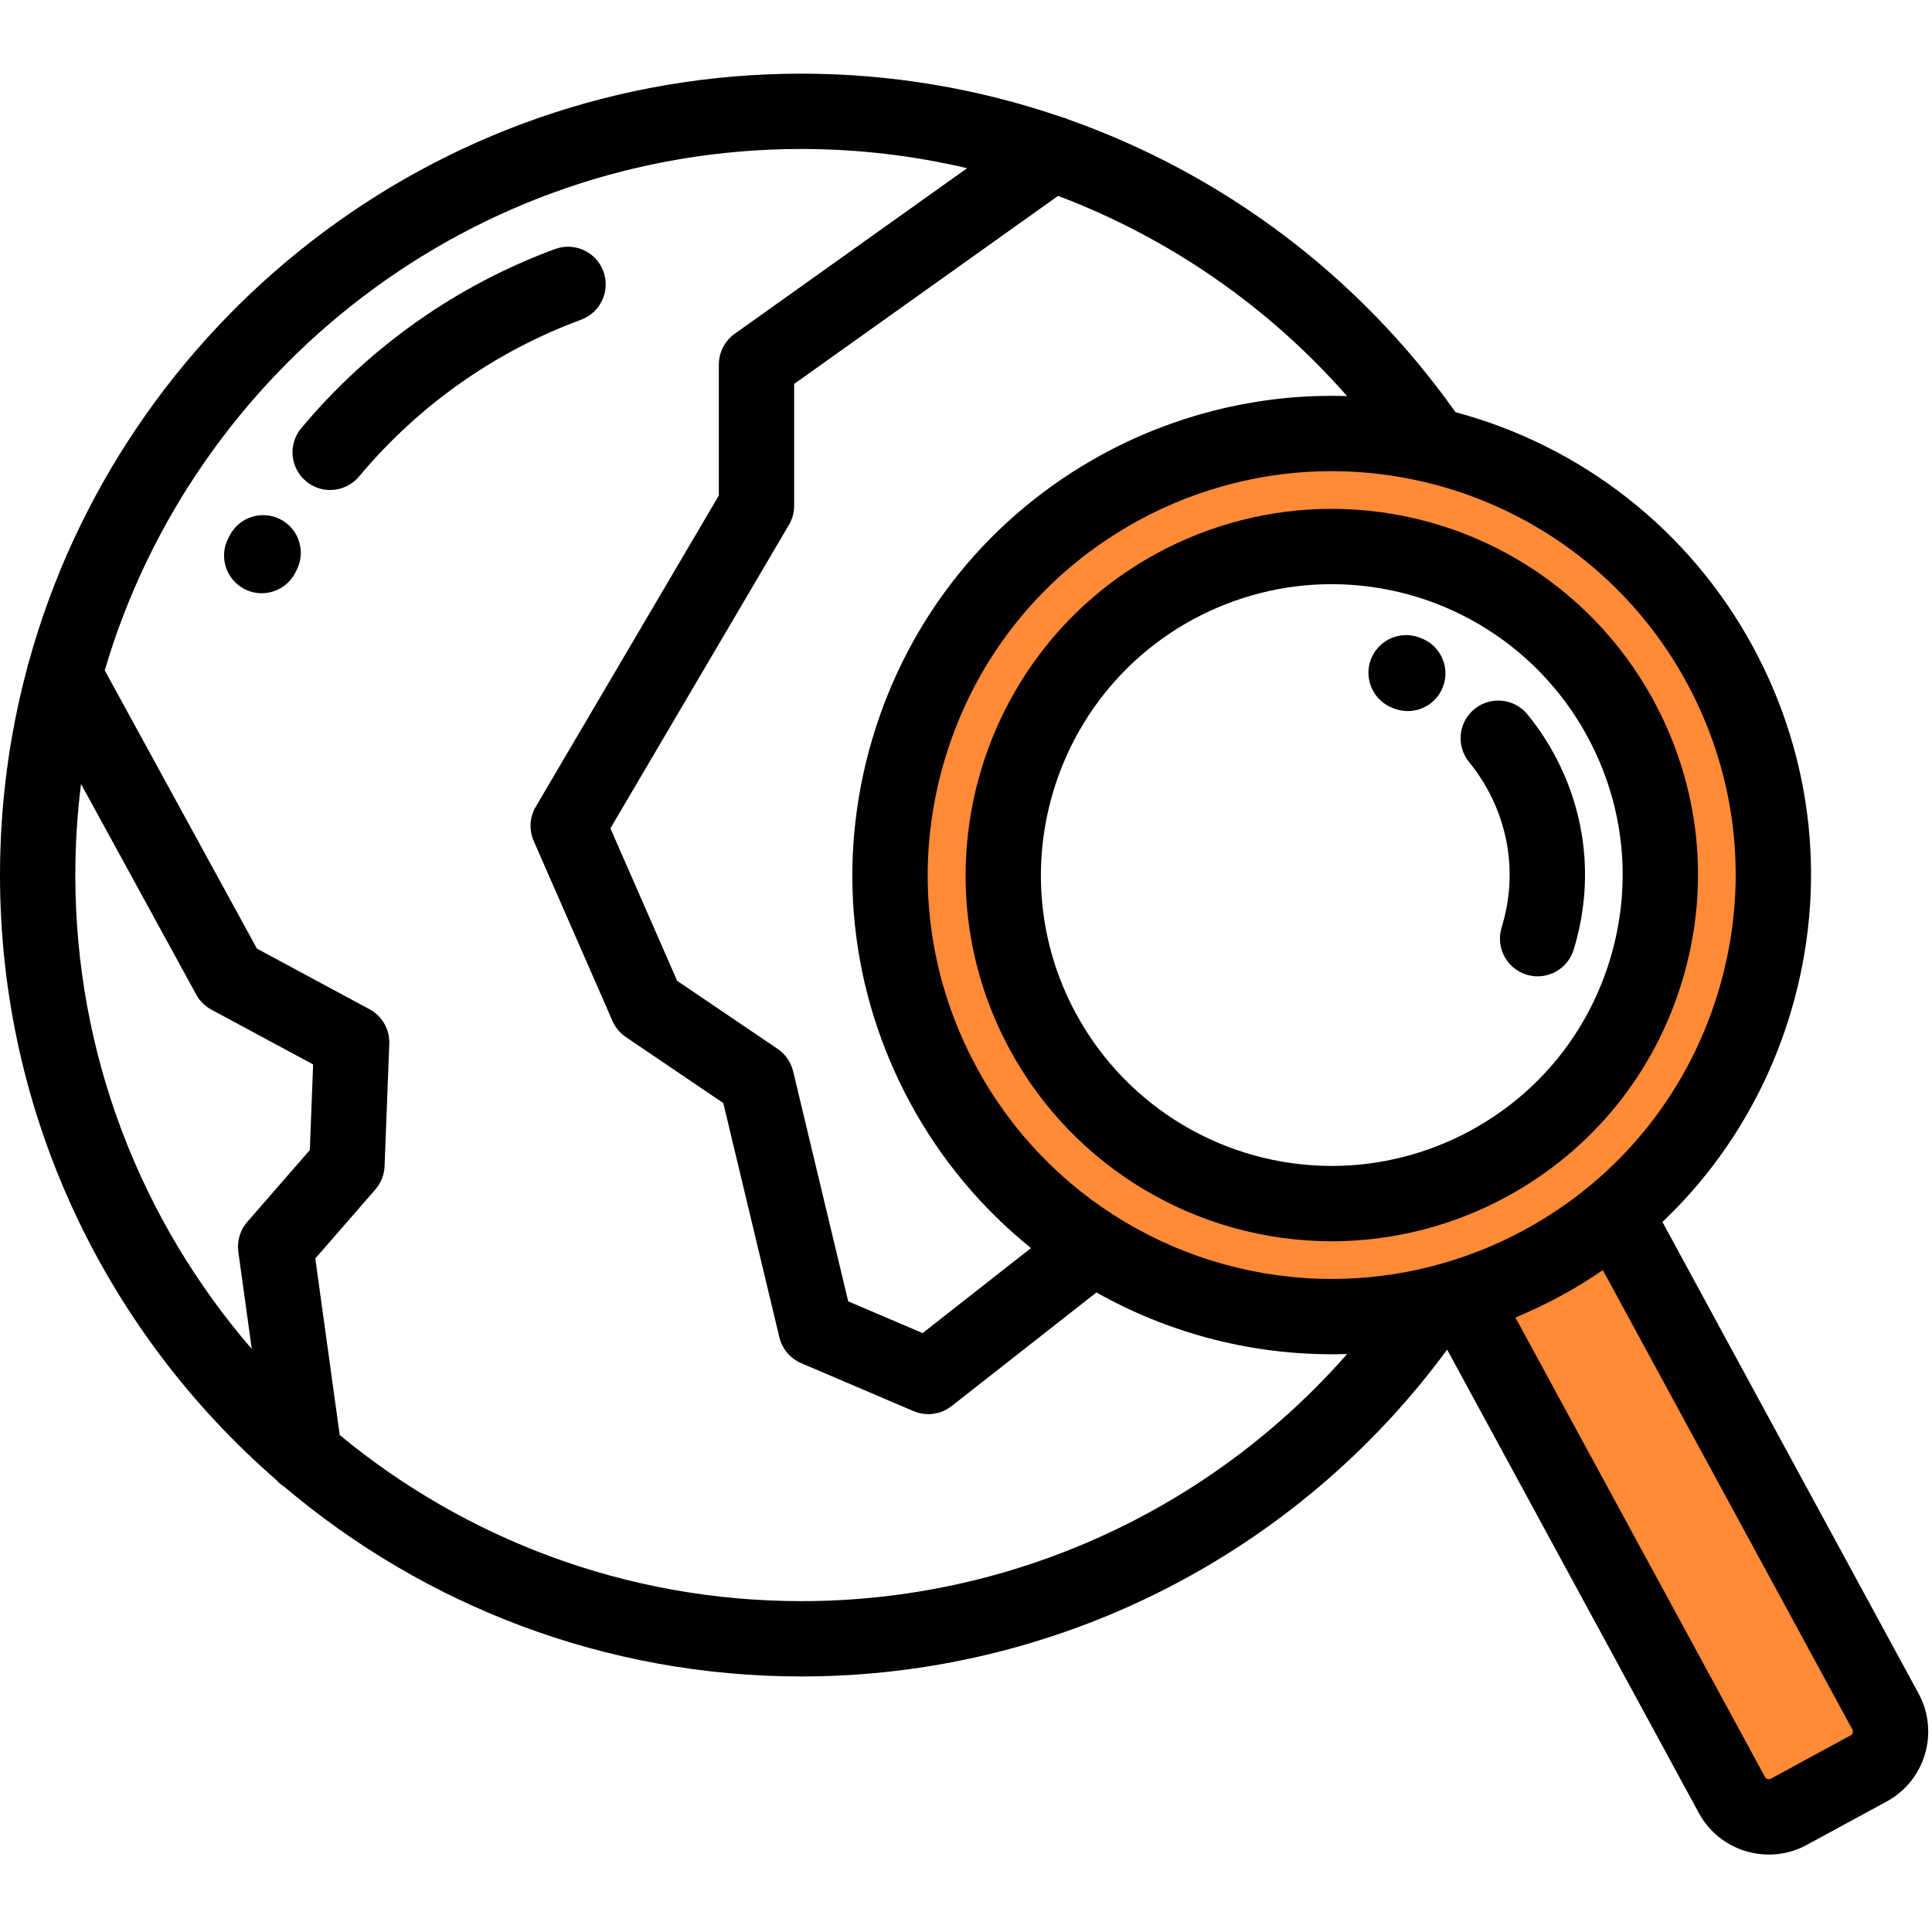 <?xml version="1.0" encoding="UTF-8" standalone="no"?>
<!DOCTYPE svg PUBLIC "-//W3C//DTD SVG 1.1//EN" "http://www.w3.org/Graphics/SVG/1.1/DTD/svg11.dtd">
<svg width="100%" height="100%" viewBox="0 0 513 513" version="1.1" xmlns="http://www.w3.org/2000/svg" xmlns:xlink="http://www.w3.org/1999/xlink" xml:space="preserve" xmlns:serif="http://www.serif.com/" style="fill-rule:evenodd;clip-rule:evenodd;stroke-linejoin:round;stroke-miterlimit:1.414;">
    <g transform="matrix(0.872,-0.49,0.49,0.872,-120.93,245.848)">
        <rect x="389" y="337" width="53" height="155.445" style="fill:rgb(255,138,55);"/>
    </g>
    <path d="M351,114C416.678,114 470,165.978 470,230C470,294.022 416.678,346 351,346C285.322,346 232,294.022 232,230C232,165.978 285.322,114 351,114ZM351,148C397.361,148 435,184.743 435,230C435,275.257 397.361,312 351,312C304.639,312 267,275.257 267,230C267,184.743 304.639,148 351,148Z" style="fill:rgb(255,138,55);"/>
    <path d="M439.037,185.945C422.006,154.589 389.239,135.111 353.524,135.111C337.435,135.111 321.416,139.193 307.196,146.917C260.089,172.505 242.58,231.647 268.166,278.755C285.197,310.11 317.963,329.59 353.677,329.591C353.679,329.591 353.679,329.591 353.681,329.591C369.766,329.591 385.786,325.508 400.007,317.785C422.828,305.39 439.455,284.85 446.827,259.949C454.199,235.048 451.432,208.766 439.037,185.945ZM427.649,254.271C421.795,274.05 408.588,290.365 390.461,300.21C379.16,306.347 366.443,309.591 353.68,309.591C353.679,309.591 353.678,309.591 353.677,309.591C325.301,309.59 299.27,294.116 285.74,269.209C265.418,231.792 279.325,184.816 316.741,164.492C328.04,158.355 340.759,155.112 353.523,155.112C381.9,155.112 407.932,170.584 421.461,195.491C431.308,213.617 433.505,234.492 427.649,254.271Z" style="fill-rule:nonzero;"/>
    <path d="M377.289,169.435L376.816,169.258C371.635,167.347 365.885,170.002 363.975,175.184C362.066,180.366 364.719,186.115 369.902,188.024L370.32,188.181C371.468,188.608 372.645,188.81 373.803,188.81C377.863,188.81 381.681,186.319 383.178,182.291C385.103,177.115 382.466,171.359 377.289,169.435Z" style="fill-rule:nonzero;"/>
    <path d="M412.675,200.26C410.632,196.5 408.237,192.938 405.558,189.674C402.054,185.406 395.752,184.786 391.483,188.289C387.215,191.793 386.593,198.094 390.097,202.363C391.977,204.653 393.661,207.158 395.1,209.808C401.222,221.081 402.509,234.037 398.724,246.29C397.094,251.567 400.05,257.166 405.327,258.796C406.31,259.1 407.305,259.244 408.282,259.244C412.553,259.244 416.507,256.487 417.834,252.193C423.222,234.752 421.39,216.309 412.675,200.26Z" style="fill-rule:nonzero;"/>
    <path d="M509.445,449.708L441.421,324.469C457.385,309.299 469.172,290.149 475.591,268.466C485.238,235.881 481.618,201.489 465.398,171.628C448.5,140.517 419.761,118.354 386.481,109.449C360.711,73.085 324.667,46.222 283.754,31.744C283.119,31.445 282.456,31.219 281.778,31.058C259.864,23.545 236.597,19.557 212.793,19.557C115.038,19.557 32.48,85.821 7.645,175.787C7.457,176.312 7.307,176.848 7.208,177.397C2.517,194.935 0,213.354 0,232.352C0,296.394 28.44,353.916 73.35,392.959C73.987,393.681 74.722,394.307 75.535,394.818C112.616,426.194 160.53,445.146 212.794,445.146C280.654,445.146 344.179,412.841 384.26,358.365L451.09,481.403C453.777,486.351 458.24,489.96 463.659,491.563C465.651,492.153 467.682,492.445 469.701,492.445C473.17,492.445 476.601,491.582 479.729,489.884L500.968,478.346C511.199,472.789 515.002,459.943 509.445,449.708ZM357.686,105.177C356.293,105.132 354.897,105.106 353.498,105.106C332.448,105.106 311.486,110.448 292.879,120.554C263.017,136.774 241.258,163.652 231.611,196.237C221.965,228.822 225.584,263.213 241.804,293.075C249.965,308.1 260.896,321.029 273.757,331.398L244.976,353.974L225.222,345.538L210.599,284.457C210.018,282.029 208.549,279.906 206.482,278.505L179.802,260.435L162.082,219.953L209.493,139.355C210.397,137.818 210.874,136.067 210.874,134.285L210.874,101.939L280.95,52.015C310.267,63.099 336.68,81.255 357.686,105.177ZM82.266,305.375L65.648,324.457C63.75,326.637 62.887,329.532 63.283,332.396L66.854,358.194C37.672,324.399 20,280.401 20,232.352C20,224.162 20.517,216.09 21.514,208.165L52.1,264.083C53.029,265.78 54.429,267.172 56.132,268.089L83.142,282.631L82.266,305.375ZM212.794,425.146C166.274,425.146 123.551,408.584 90.208,381.048L83.718,334.162L99.664,315.852C101.162,314.131 102.027,311.95 102.115,309.669L103.367,277.168C103.514,273.353 101.476,269.788 98.115,267.978L68.223,251.884L27.811,178.002C51.335,98.075 125.353,39.557 212.794,39.557C227.781,39.557 242.529,41.318 256.799,44.663L195.071,88.64C192.437,90.516 190.874,93.551 190.874,96.785L190.874,131.562L142.255,214.215C140.628,216.98 140.427,220.357 141.713,223.295L162.64,271.104C163.398,272.834 164.629,274.314 166.193,275.374L192.053,292.889L206.943,355.087C207.68,358.165 209.831,360.712 212.741,361.956L242.564,374.691C243.827,375.231 245.163,375.495 246.49,375.495C248.692,375.495 250.872,374.768 252.664,373.363L291.139,343.183C309.895,353.755 331.357,359.597 353.707,359.597C355.036,359.597 356.365,359.575 357.693,359.533C321.294,400.982 268.662,425.146 212.794,425.146ZM353.706,339.596C314.308,339.596 278.164,318.112 259.378,283.527C245.708,258.36 242.657,229.375 250.787,201.913C258.918,174.45 277.256,151.797 302.424,138.127C318.11,129.607 335.772,125.103 353.497,125.103C361.906,125.103 370.164,126.09 378.139,127.966C378.319,128.008 378.497,128.054 378.679,128.087C407.843,135.106 433.138,154.136 447.823,181.173C461.494,206.34 464.545,235.325 456.415,262.788C450.353,283.261 438.616,301.059 422.608,314.457C422.47,314.566 422.336,314.678 422.207,314.794C416.853,319.231 411.027,323.179 404.779,326.572C389.093,335.094 371.431,339.596 353.706,339.596ZM491.423,460.771L470.184,472.308C469.861,472.483 469.543,472.447 469.335,472.385C469.127,472.323 468.842,472.182 468.666,471.858L402.387,349.834C406.453,348.145 410.443,346.257 414.326,344.148C418.228,342.028 421.988,339.723 425.604,337.251L491.87,459.252C492.154,459.778 491.946,460.487 491.423,460.771Z" style="fill-rule:nonzero;"/>
    <path d="M74.514,137.927C69.62,135.361 63.578,137.251 61.015,142.143L60.59,142.962C58.073,147.878 60.019,153.903 64.935,156.42C66.394,157.167 67.95,157.521 69.483,157.521C73.118,157.521 76.624,155.533 78.393,152.076L78.73,151.427C81.293,146.534 79.405,140.49 74.514,137.927Z" style="fill-rule:nonzero;"/>
    <path d="M160.219,72.057C158.311,66.874 152.562,64.22 147.379,66.129C121.231,75.757 97.93,92.206 79.992,113.7C76.453,117.94 77.022,124.246 81.263,127.785C83.133,129.346 85.406,130.108 87.664,130.108C90.527,130.108 93.369,128.885 95.348,126.515C111.043,107.708 131.425,93.317 154.29,84.897C159.473,82.987 162.127,77.239 160.219,72.057Z" style="fill-rule:nonzero;"/>
</svg>
